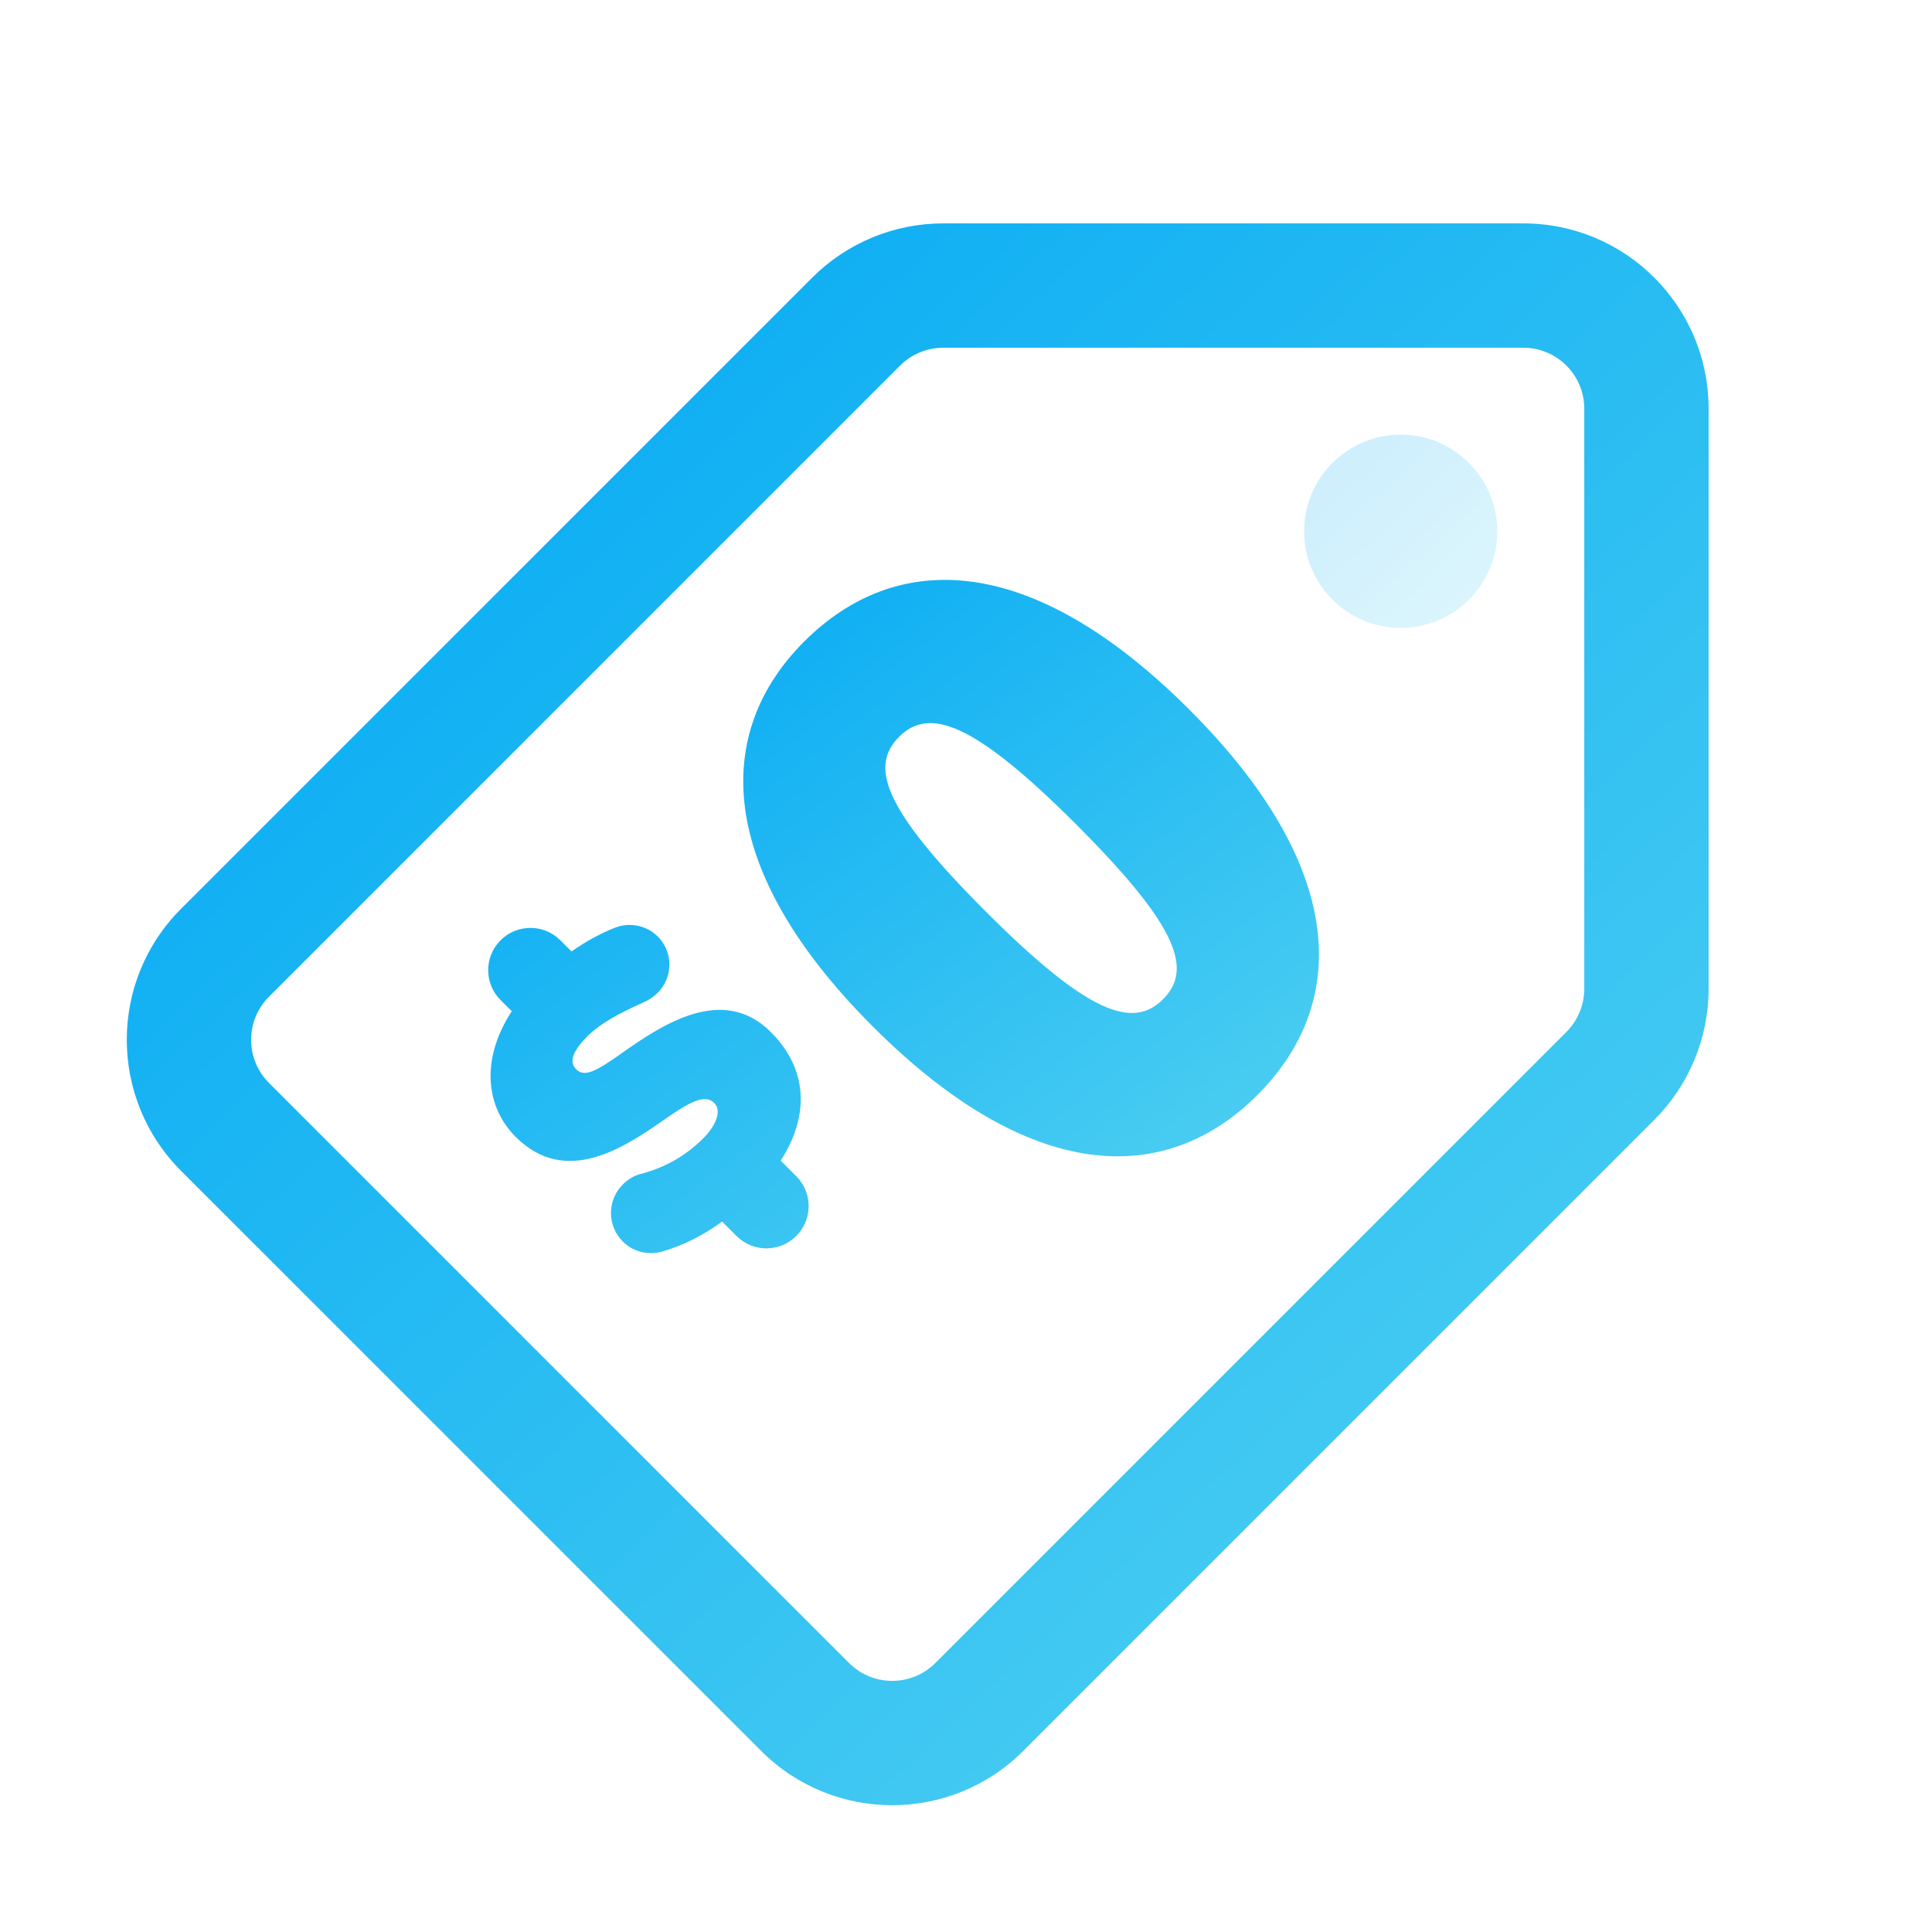 <svg width="120" height="120" viewBox="0 0 120 120" fill="none" xmlns="http://www.w3.org/2000/svg">
<path fill-rule="evenodd" clip-rule="evenodd" d="M50.445 17.246C52.604 15.088 55.531 13.875 58.584 13.875H94.615C100.972 13.875 106.125 19.028 106.125 25.385V61.416C106.125 64.469 104.912 67.396 102.754 69.555L63.555 108.754C59.06 113.249 51.772 113.249 47.277 108.754L11.246 72.723C6.751 68.228 6.751 60.94 11.246 56.445L50.445 17.246ZM16.707 67.262C15.228 65.783 15.228 63.385 16.707 61.906L55.906 22.707C56.616 21.997 57.58 21.598 58.584 21.598H94.615C96.707 21.598 98.402 23.294 98.402 25.385V61.416C98.402 62.42 98.003 63.384 97.293 64.094L58.094 103.293C56.615 104.772 54.217 104.772 52.738 103.293L16.707 67.262Z" fill="url(#paint0_linear)"/>
<path fill-rule="evenodd" clip-rule="evenodd" d="M49.941 39.855C55.651 34.146 64.021 34.224 73.876 44.079C83.731 53.935 83.771 62.343 78.1 68.014C72.429 73.685 64.06 73.607 54.204 63.751C44.388 53.935 44.31 45.487 49.941 39.855ZM72.234 62.069C74.072 60.231 73.25 57.611 66.836 51.197C60.423 44.783 57.685 43.923 55.847 45.761C54.009 47.599 54.83 50.219 61.244 56.633C67.658 63.047 70.395 63.908 72.234 62.069ZM31.091 58.403C32.116 57.377 33.778 57.377 34.803 58.403L35.499 59.098C36.377 58.477 37.318 57.962 38.237 57.606C39.111 57.276 40.158 57.47 40.856 58.168C41.826 59.138 41.806 60.709 40.855 61.66C40.583 61.932 40.253 62.146 39.924 62.282C38.332 62.981 37.207 63.641 36.489 64.359C35.324 65.523 35.46 66.086 35.789 66.416C36.294 66.92 36.992 66.57 38.603 65.425C41.107 63.659 44.891 61.116 47.877 64.102C50.16 66.385 50.311 69.249 48.492 72.091L49.458 73.057C50.483 74.082 50.483 75.744 49.458 76.769C48.432 77.794 46.77 77.794 45.745 76.769L44.85 75.874C43.636 76.761 42.427 77.358 41.16 77.725C40.286 77.977 39.355 77.784 38.676 77.105C37.707 76.135 37.707 74.544 38.678 73.574C39.008 73.244 39.396 73.011 39.803 72.914C41.22 72.544 42.539 71.846 43.684 70.701C44.422 69.963 44.868 69.012 44.364 68.508C43.86 68.004 43.064 68.295 41.551 69.343L41.355 69.479C38.836 71.227 35.18 73.764 32.024 70.608C30.225 68.809 29.789 65.885 31.785 62.809L31.091 62.115C30.066 61.09 30.066 59.428 31.091 58.403Z" fill="url(#paint1_linear)"/>
<circle opacity="0.2" cx="87" cy="33" r="6" fill="url(#paint2_linear)"/>
<defs>
<linearGradient id="paint0_linear" x1="12.83" y1="22.178" x2="94.222" y2="110.244" gradientUnits="userSpaceOnUse">
<stop stop-color="#03A9F4"/>
<stop offset="1" stop-color="#50D0F1"/>
</linearGradient>
<linearGradient id="paint1_linear" x1="32.925" y1="39.551" x2="66.268" y2="84.072" gradientUnits="userSpaceOnUse">
<stop stop-color="#03A9F4"/>
<stop offset="1" stop-color="#50D0F1"/>
</linearGradient>
<linearGradient id="paint2_linear" x1="81.605" y1="28.014" x2="91.546" y2="38.77" gradientUnits="userSpaceOnUse">
<stop stop-color="#03A9F4"/>
<stop offset="1" stop-color="#50D0F1"/>
</linearGradient>
</defs>
</svg>
